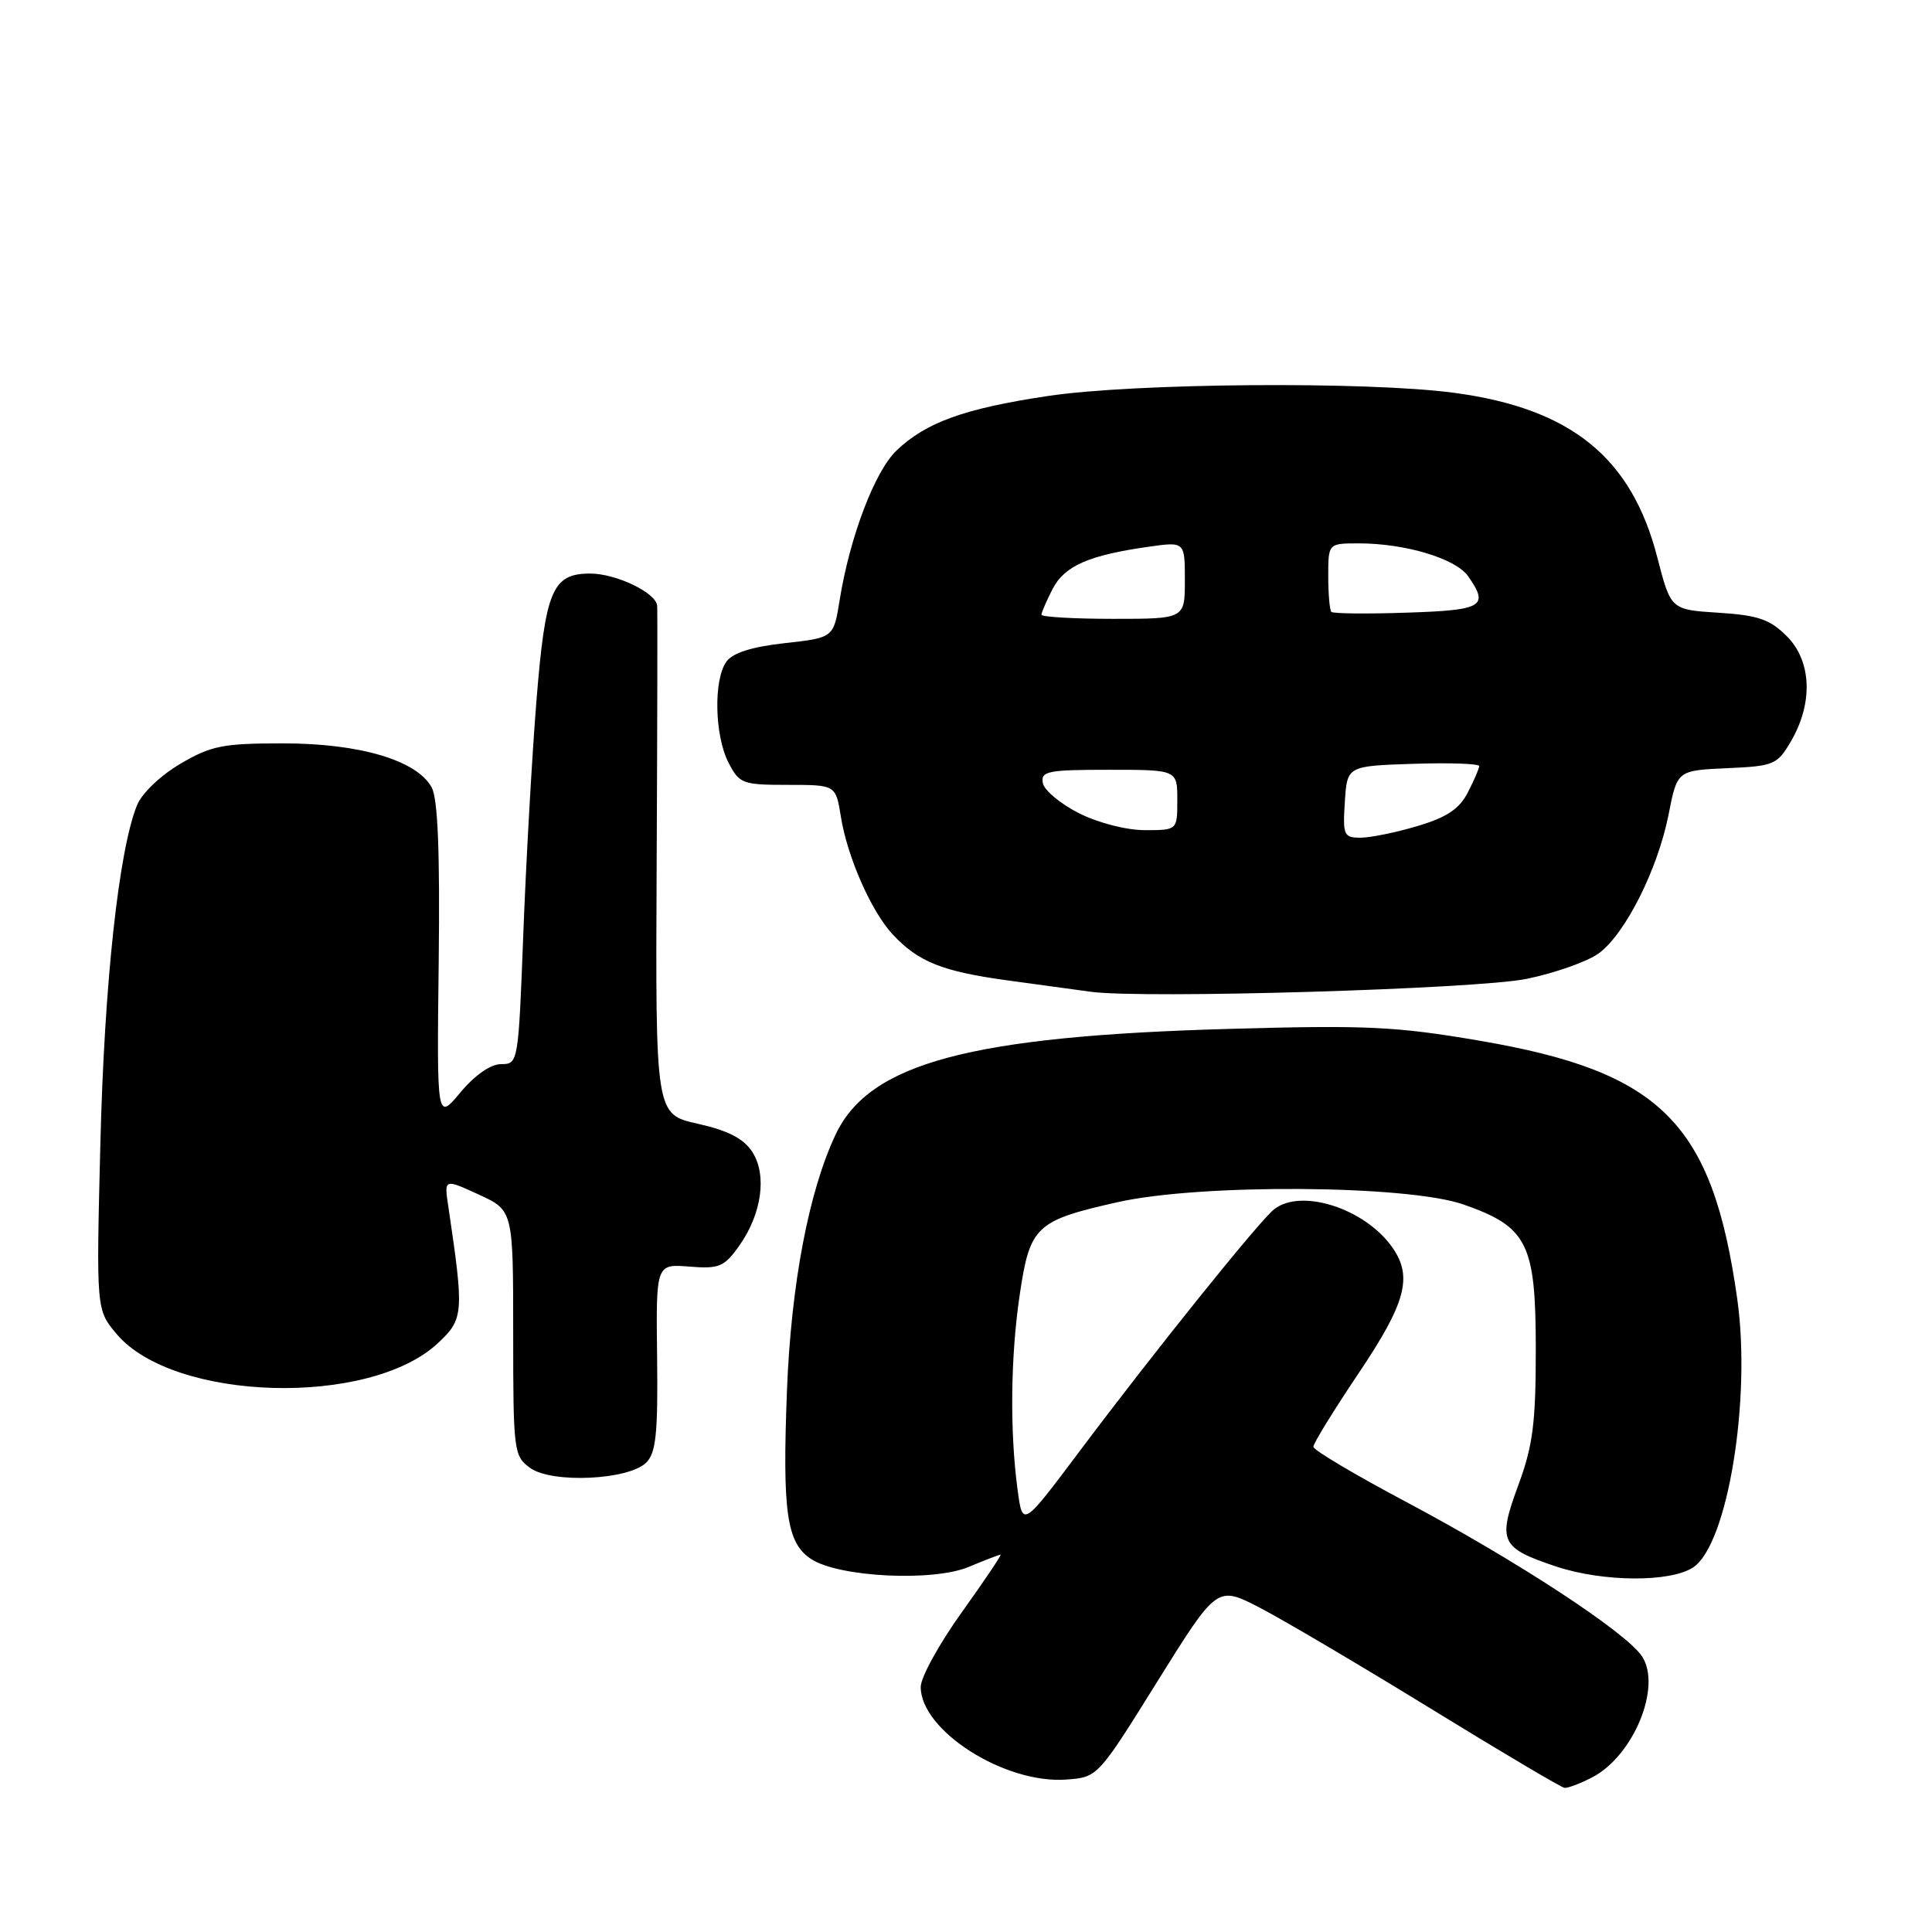<?xml version="1.0" encoding="UTF-8" standalone="no"?>
<!DOCTYPE svg PUBLIC "-//W3C//DTD SVG 1.1//EN" "http://www.w3.org/Graphics/SVG/1.1/DTD/svg11.dtd" >
<svg xmlns="http://www.w3.org/2000/svg" xmlns:xlink="http://www.w3.org/1999/xlink" version="1.1" viewBox="0 0 256 256">
 <g >
 <path fill="currentColor"
d=" M 210.95 235.52 C 216.44 232.69 220.22 223.52 217.58 219.48 C 215.49 216.30 200.92 206.76 186.28 198.99 C 179.56 195.42 174.04 192.15 174.03 191.71 C 174.01 191.28 176.70 186.91 180.00 182.00 C 186.29 172.64 187.22 169.19 184.50 165.30 C 180.87 160.12 172.40 157.40 168.81 160.25 C 166.85 161.81 152.85 179.22 142.95 192.43 C 135.50 202.36 135.50 202.36 134.84 197.43 C 133.79 189.65 133.90 179.73 135.13 171.48 C 136.47 162.46 137.26 161.73 148.11 159.29 C 159.11 156.82 186.52 157.01 193.92 159.60 C 202.42 162.58 203.50 164.74 203.50 178.83 C 203.50 188.57 203.12 191.54 201.18 196.81 C 198.42 204.28 198.81 205.11 206.23 207.58 C 212.42 209.63 221.30 209.69 224.35 207.69 C 228.91 204.70 232.08 185.40 230.19 172.09 C 226.90 148.77 220.13 142.00 196.00 137.89 C 185.00 136.01 181.05 135.82 163.00 136.33 C 128.55 137.29 115.20 140.86 110.73 150.32 C 107.18 157.80 104.83 170.16 104.28 184.17 C 103.65 200.39 104.23 204.45 107.48 206.58 C 111.15 208.99 123.63 209.61 128.37 207.62 C 130.50 206.73 132.39 206.00 132.58 206.00 C 132.76 206.00 130.46 209.42 127.46 213.61 C 124.46 217.79 122.00 222.25 122.00 223.53 C 122.00 229.32 133.13 236.40 141.28 235.80 C 145.45 235.50 145.45 235.50 153.36 222.80 C 161.27 210.11 161.27 210.11 166.89 213.01 C 169.97 214.60 180.15 220.61 189.50 226.35 C 198.85 232.10 206.86 236.84 207.30 236.90 C 207.74 236.95 209.38 236.34 210.95 235.52 Z  M 85.64 193.79 C 86.92 192.51 87.19 189.92 87.07 179.85 C 86.92 167.48 86.92 167.48 91.33 167.83 C 95.29 168.15 95.96 167.87 97.93 165.10 C 100.95 160.86 101.67 155.66 99.66 152.60 C 98.52 150.86 96.44 149.79 92.45 148.90 C 86.85 147.65 86.85 147.65 87.01 114.57 C 87.10 96.38 87.13 80.95 87.08 80.28 C 86.97 78.56 81.66 76.00 78.20 76.00 C 73.18 76.00 72.26 78.20 71.07 93.00 C 70.48 100.42 69.70 114.26 69.34 123.75 C 68.69 140.83 68.66 141.00 66.42 141.00 C 65.02 141.00 62.94 142.44 61.01 144.75 C 57.88 148.50 57.88 148.50 58.13 127.50 C 58.30 112.85 58.02 105.85 57.20 104.34 C 55.24 100.74 47.67 98.50 37.50 98.50 C 29.51 98.50 27.98 98.81 23.89 101.21 C 21.26 102.76 18.79 105.12 18.15 106.71 C 15.73 112.70 13.82 130.34 13.30 151.53 C 12.75 173.55 12.75 173.55 15.45 176.76 C 22.98 185.71 48.95 186.46 58.02 177.98 C 61.45 174.77 61.51 174.06 59.40 159.84 C 58.85 156.18 58.85 156.18 63.43 158.28 C 68.00 160.38 68.00 160.38 68.00 176.63 C 68.00 192.34 68.08 192.94 70.25 194.51 C 73.13 196.59 83.31 196.12 85.64 193.79 Z  M 202.32 129.70 C 206.07 128.92 210.34 127.41 211.82 126.34 C 215.34 123.79 219.66 115.20 221.10 107.91 C 222.24 102.09 222.24 102.09 228.82 101.79 C 235.09 101.51 235.49 101.34 237.33 98.19 C 240.27 93.13 240.05 87.59 236.76 84.30 C 234.52 82.06 232.97 81.53 227.72 81.19 C 221.39 80.79 221.39 80.79 219.60 73.85 C 216.19 60.61 208.17 54.12 192.68 52.05 C 181.17 50.51 150.21 50.75 138.79 52.48 C 127.75 54.14 122.69 55.97 118.78 59.71 C 115.91 62.46 112.61 71.14 111.26 79.50 C 110.46 84.50 110.46 84.50 103.99 85.22 C 99.64 85.70 97.11 86.50 96.26 87.66 C 94.53 90.03 94.68 97.47 96.53 101.05 C 97.97 103.85 98.38 104.00 104.40 104.00 C 110.74 104.00 110.74 104.00 111.42 108.21 C 112.27 113.56 115.46 120.79 118.30 123.83 C 121.69 127.46 124.88 128.73 133.53 129.91 C 137.91 130.50 142.85 131.18 144.50 131.41 C 151.40 132.37 195.73 131.06 202.32 129.70 Z  M 178.20 106.25 C 178.50 101.50 178.50 101.50 187.25 101.21 C 192.06 101.05 196.00 101.19 196.00 101.51 C 196.00 101.83 195.32 103.41 194.49 105.01 C 193.36 107.20 191.70 108.31 187.81 109.46 C 184.97 110.31 181.57 111.00 180.26 111.00 C 178.06 111.00 177.91 110.67 178.20 106.25 Z  M 142.96 107.75 C 140.51 106.51 138.35 104.71 138.18 103.75 C 137.89 102.19 138.83 102.00 146.93 102.00 C 156.00 102.00 156.00 102.00 156.00 106.00 C 156.00 110.00 156.00 110.00 151.71 110.00 C 149.25 110.00 145.52 109.04 142.96 107.75 Z  M 138.00 81.45 C 138.00 81.15 138.67 79.61 139.48 78.03 C 141.07 74.97 144.29 73.56 152.25 72.44 C 157.00 71.77 157.00 71.77 157.00 76.89 C 157.00 82.00 157.00 82.00 147.50 82.00 C 142.28 82.00 138.00 81.75 138.00 81.45 Z  M 176.41 81.08 C 176.19 80.85 176.00 78.72 176.00 76.33 C 176.00 72.00 176.00 72.00 180.06 72.00 C 186.21 72.00 192.89 74.01 194.53 76.35 C 197.34 80.36 196.52 80.85 186.41 81.18 C 181.14 81.36 176.64 81.31 176.41 81.08 Z "/>
</g>
</svg>